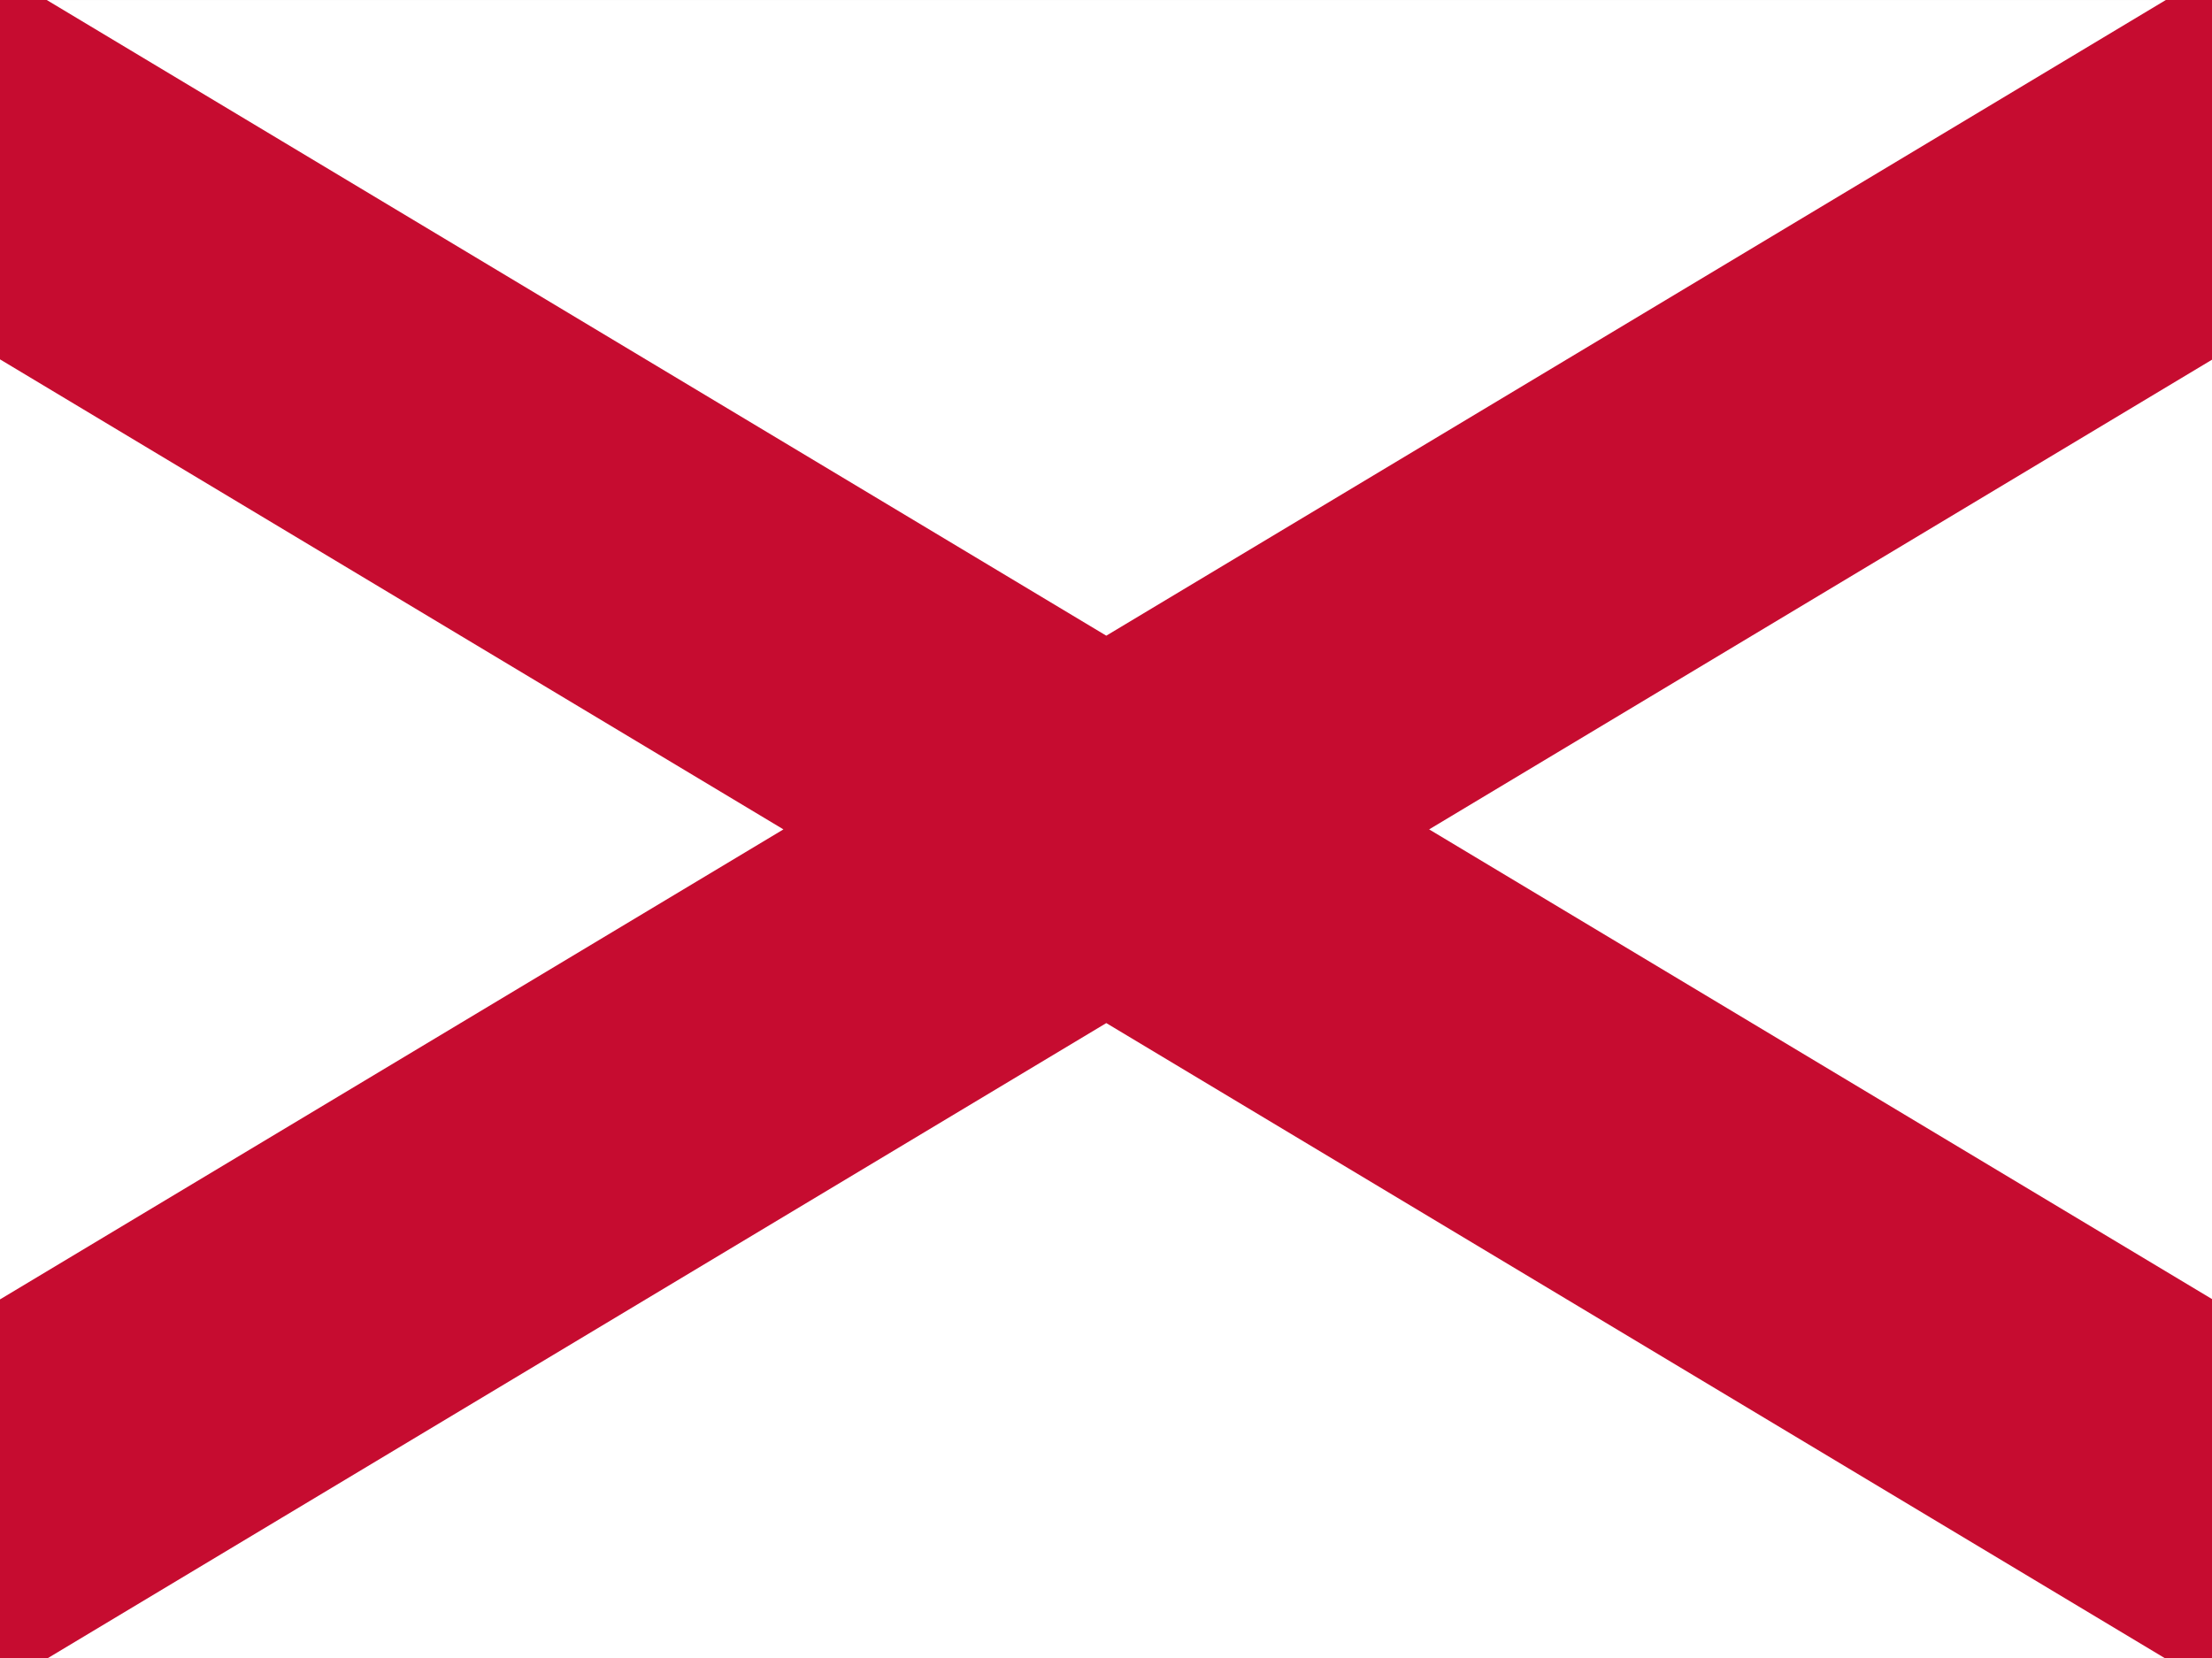 <?xml version="1.0" encoding="UTF-8" standalone="no"?>
<svg
   xmlns:dc="http://purl.org/dc/elements/1.1/"
   xmlns:cc="http://creativecommons.org/ns#"
   xmlns:rdf="http://www.w3.org/1999/02/22-rdf-syntax-ns#"
   xmlns:svg="http://www.w3.org/2000/svg"
   xmlns="http://www.w3.org/2000/svg"
   xmlns:sodipodi="http://sodipodi.sourceforge.net/DTD/sodipodi-0.dtd"
   xmlns:inkscape="http://www.inkscape.org/namespaces/inkscape"
   inkscape:version="1.0 (1.0+r73+1)"
   sodipodi:docname="eir.svg"
   id="svg11"
   version="1.1"
   viewBox="0 0 3.995 2.995"
   height="599.029"
   width="799.029">
  <rect x="0" y="0" width="3.995" height="2.995" fill="#333333" stroke="none"/>
  <sodipodi:namedview
     inkscape:current-layer="svg11"
     inkscape:window-maximized="1"
     inkscape:window-y="25"
     inkscape:window-x="0"
     inkscape:cy="299.51453"
     inkscape:cx="308.81262"
     inkscape:zoom="1.097"
     showgrid="false"
     id="namedview13"
     inkscape:window-height="1031"
     inkscape:window-width="1920"
     inkscape:pageshadow="2"
     inkscape:pageopacity="0"
     guidetolerance="10"
     gridtolerance="10"
     objecttolerance="10"
     borderopacity="1"
     bordercolor="#666666"
     pagecolor="#ffffff" />
  <defs
     id="defs5">
    <clipPath
       id="a">
      <rect
         y="0"
         x="0"
         id="rect2"
         height="3"
         width="5" />
    </clipPath>
    <clipPath
       id="clipPath23"
       clipPathUnits="userSpaceOnUse">
      <rect
         y="0.002"
         x="0.502"
         height="2.995"
         width="3.995"
         id="rect25"
         style="display:inline;opacity:0.489;fill:#ffcc00;stroke:#d4aa00;stroke-width:0.005" />
    </clipPath>
  </defs>
  <g
     transform="translate(-0.502,-0.002)"
     clip-path="url(#clipPath23)"
     id="g21">
    <rect
       width="5"
       height="3"
       fill="#ffffff"
       id="rect7"
       x="0"
       y="0" />
    <path
       d="M 0,0 5,3 M 0,3 5,0"
       stroke="#c60c30"
       stroke-width="0.6"
       clip-path="url(#a)"
       id="path9" />
  </g>
</svg>
